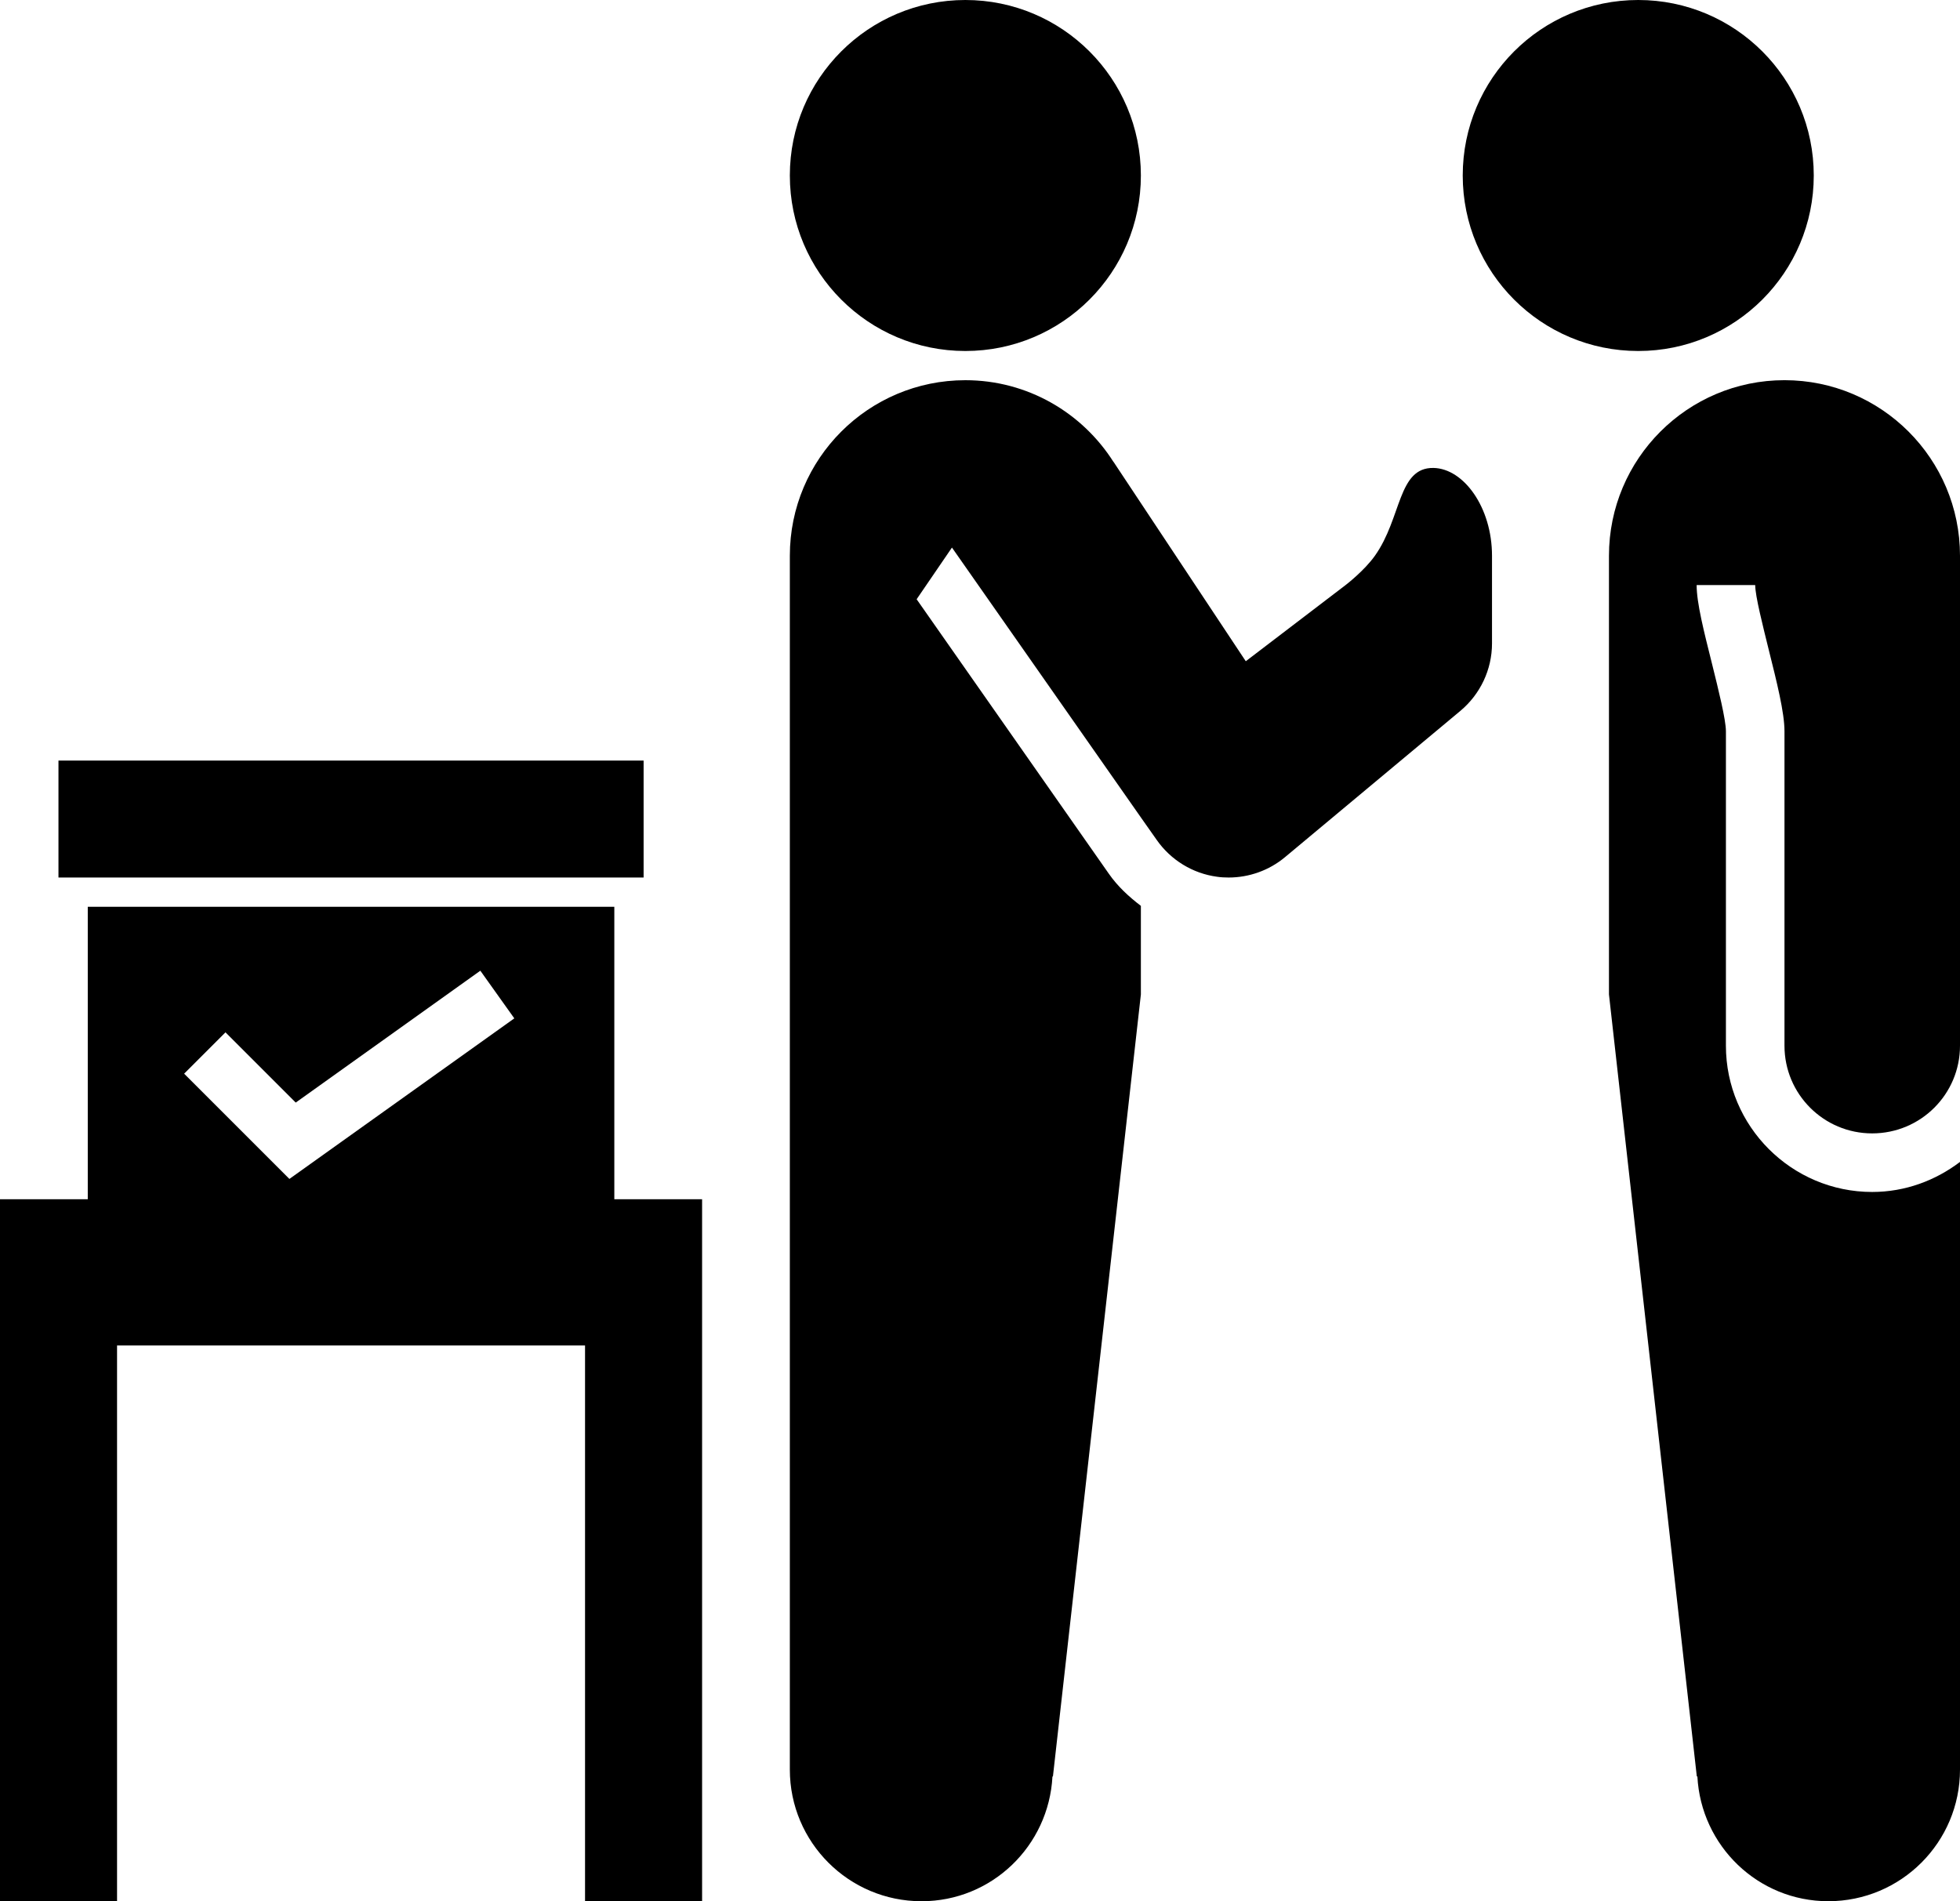 <svg xmlns="http://www.w3.org/2000/svg" xmlns:xlink="http://www.w3.org/1999/xlink" version="1.1" x="0px" y="0px" viewBox="0 0 100 97.012" enable-background="new 0 0 100 97.012" xml:space="preserve"><path d="M92.539,8.955C92.539,4.009,88.525,0,83.584,0c-4.951,0-8.955,4.009-8.955,8.955s4.004,8.955,8.955,8.955  C88.525,17.91,92.539,13.901,92.539,8.955z"></path><circle cx="49.253" cy="8.955" r="8.955"></circle><path d="M95.518,57.832c2.48,0,4.482-2.002,4.482-4.473v-25c0-4.951-4.014-8.96-8.955-8.96s-8.955,4.009-8.955,8.96v22.383  l4.482,39.902h0.029c0.186,3.545,3.096,6.367,6.68,6.367c3.711,0,6.719-3.008,6.719-6.719V62.686v-3.398  c-1.25,0.947-2.793,1.533-4.482,1.533c-4.111,0-7.461-3.35-7.461-7.461V37.314c0-0.596-0.391-2.158-0.703-3.418  c-0.42-1.68-0.791-3.125-0.791-4.043h2.988c0,0.557,0.391,2.08,0.693,3.311c0.41,1.641,0.801,3.193,0.801,4.15v16.045  C91.045,55.83,93.047,57.832,95.518,57.832z"></path><rect x="2.983" y="38.809" width="29.854" height="5.967"></rect><path d="M31.343,61.191V46.27H4.478v14.922H0v35.82h5.972V68.652h23.877v28.359h5.972v-35.82H31.343z M11.504,52.676l3.584,3.584  l9.419-6.729l1.733,2.432l-11.475,8.193l-5.371-5.371L11.504,52.676z"></path><polygon fill="none" points="58.208,41.709 58.208,41.709 59.019,42.861 "></polygon><path d="M73.135,23.877c-1.826-0.029-1.611,2.549-2.988,4.482c-0.547,0.771-1.494,1.494-1.494,1.494L63.56,33.74l-6.729-10.146  c-0.005-0.02-0.015-0.02-0.024-0.029c-1.587-2.5-4.375-4.165-7.554-4.165c-4.946,0-8.955,4.009-8.955,8.96v25v5.928v3.398v27.607  c0,3.711,3.008,6.719,6.719,6.719c3.589,0,6.494-2.822,6.68-6.367h0.024l4.487-39.902v-4.521c-0.615-0.469-1.187-0.996-1.636-1.641  l-9.805-14.004l1.802-2.637l9.639,13.77l0,0l0.811,1.152c0.718,1.025,1.836,1.709,3.076,1.875c0.195,0.029,0.396,0.039,0.591,0.039  c1.04,0,2.061-0.361,2.871-1.035l8.955-7.471c1.016-0.85,1.611-2.109,1.611-3.438v-4.473C76.123,25.889,74.678,23.906,73.135,23.877  z"></path></svg>